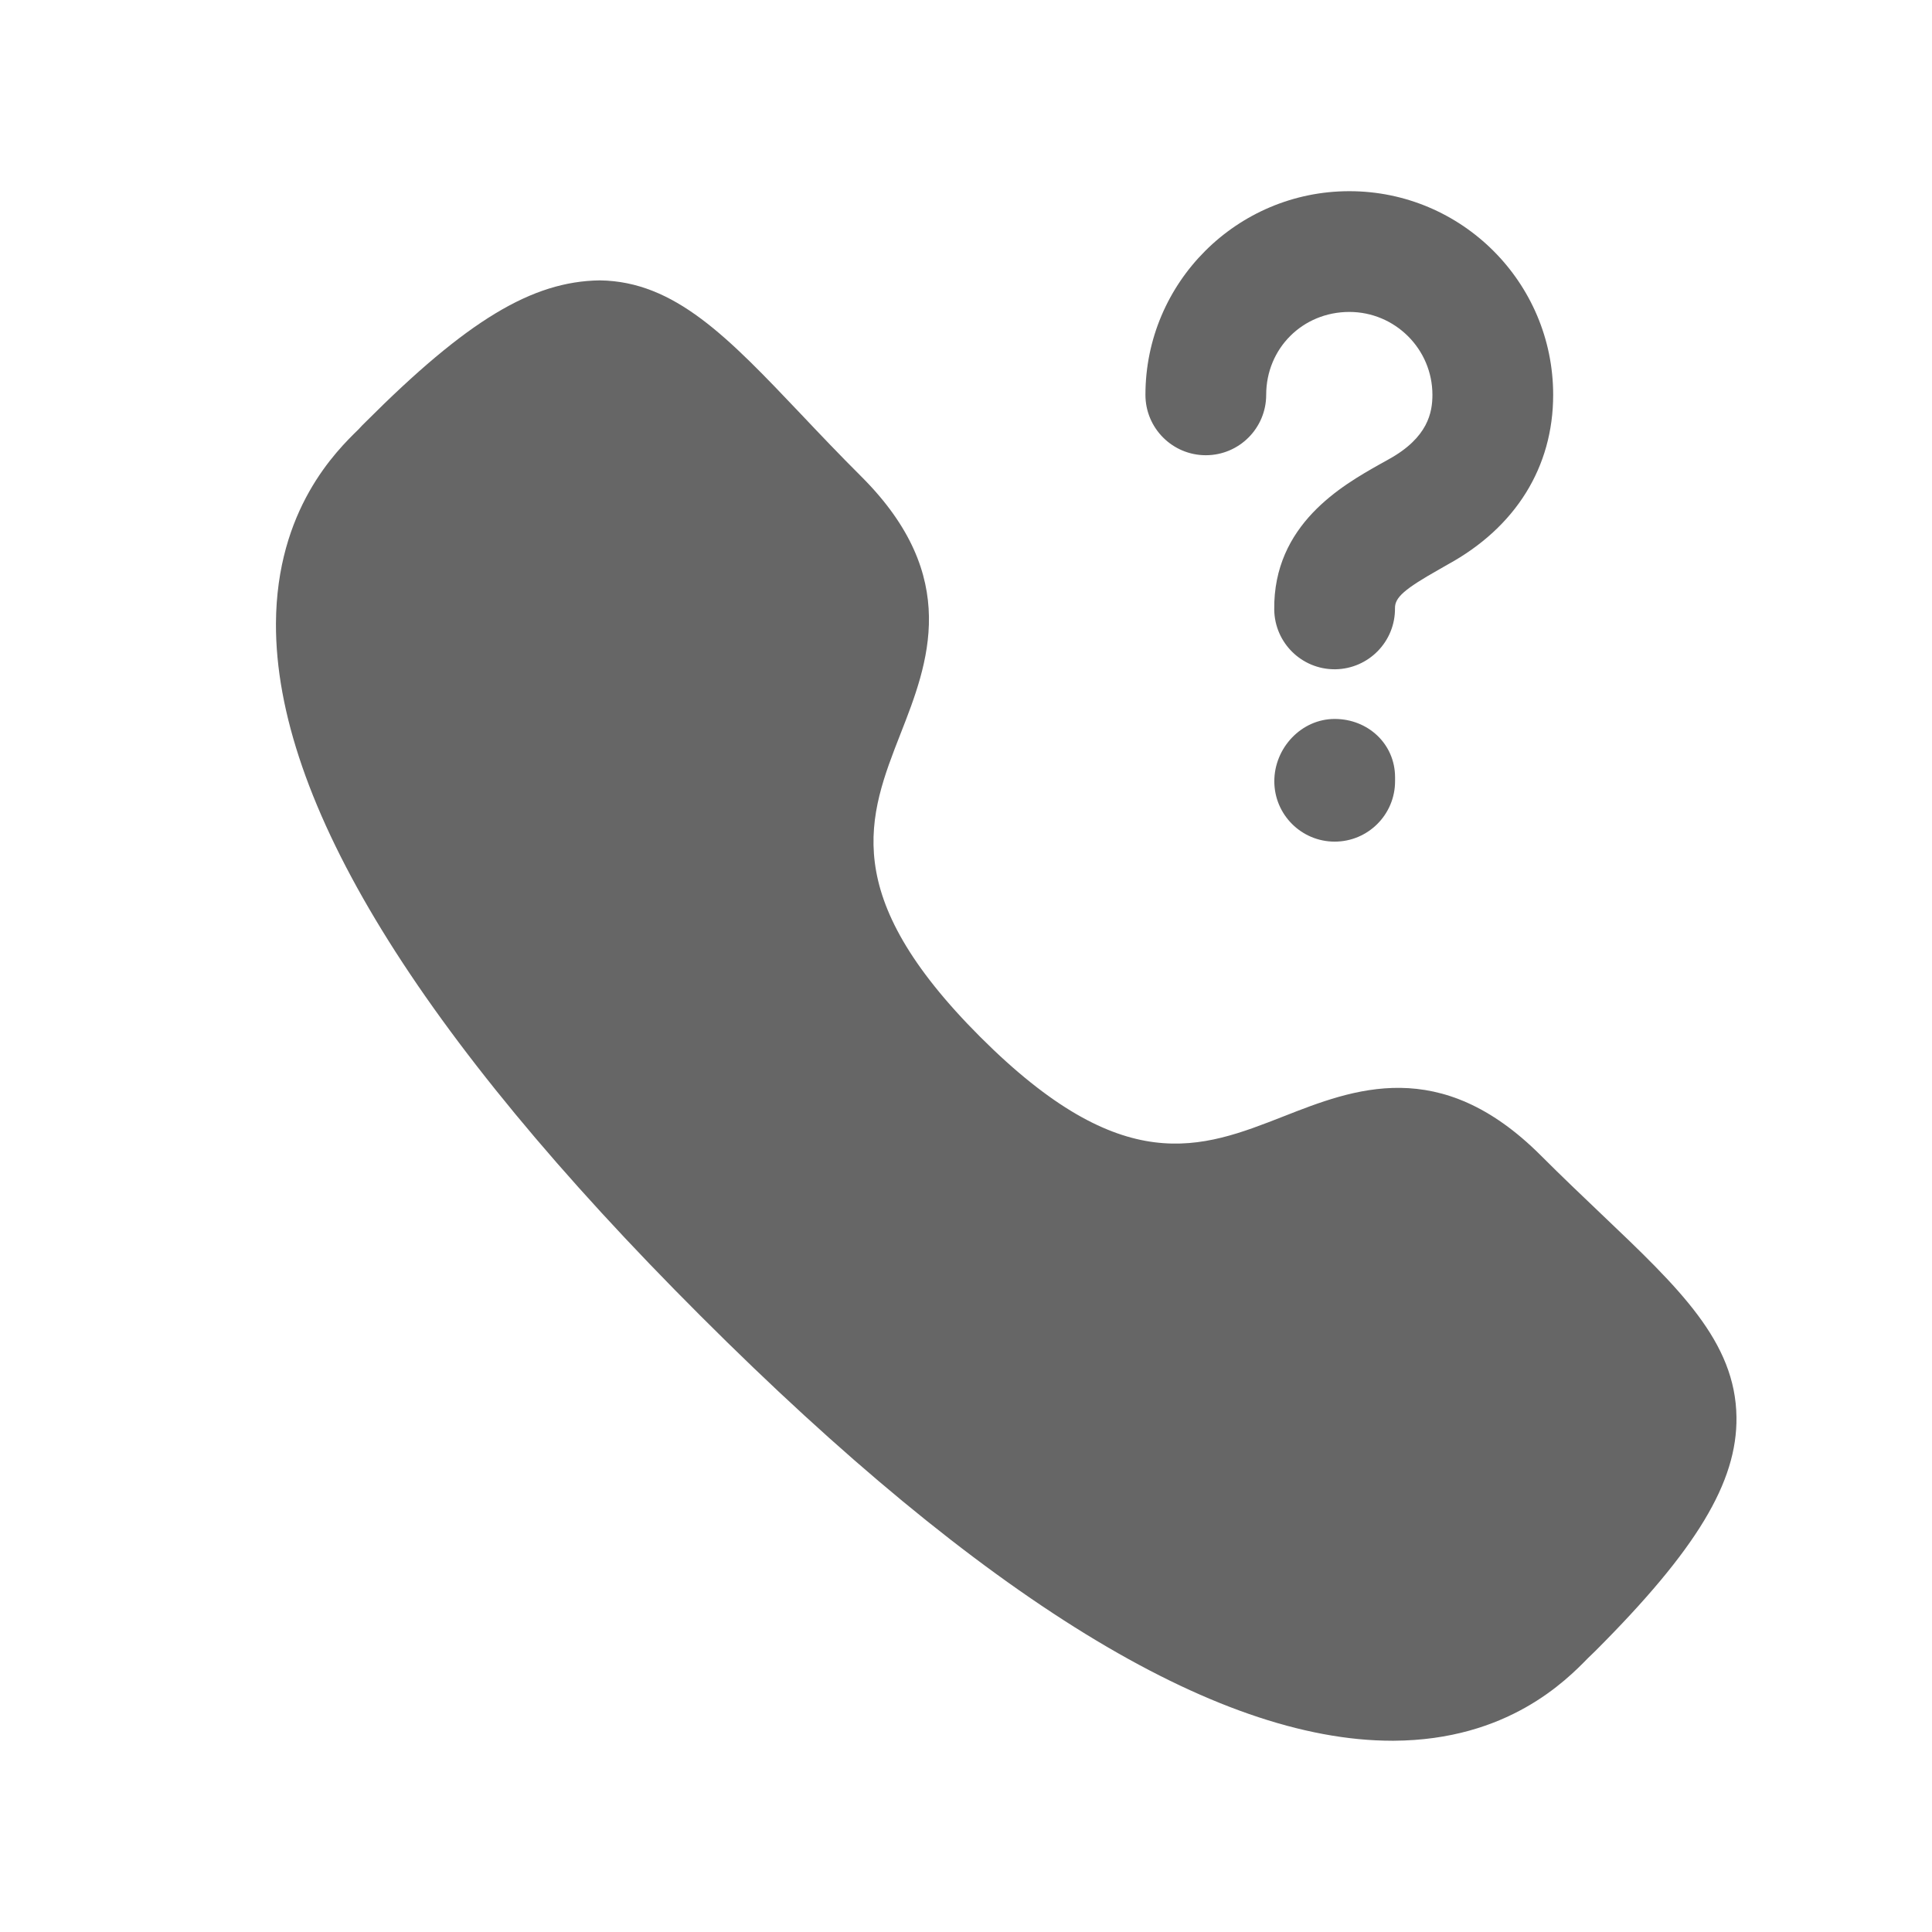 <svg viewBox="0 0 24 24" fill="none" xmlns="http://www.w3.org/2000/svg">
  <path
    fill-rule="evenodd"
    clip-rule="evenodd"
    d="M21.571 17.603C21.559 16.667 20.862 16.004 19.897 15.086C19.663 14.863 19.408 14.621 19.138 14.351C17.888 13.103 16.811 13.528 15.945 13.868C14.92 14.269 13.951 14.654 12.177 12.881C10.406 11.11 10.786 10.139 11.188 9.112C11.527 8.246 11.949 7.168 10.701 5.921C10.428 5.649 10.183 5.391 9.958 5.153C9.044 4.19 8.383 3.495 7.451 3.483C6.608 3.494 5.8 3.983 4.543 5.241C4.529 5.253 4.467 5.317 4.455 5.332C4.176 5.604 3.436 6.329 3.428 7.744C3.418 9.946 5.192 12.84 8.704 16.348C12.204 19.848 15.093 21.624 17.294 21.624H17.315C18.729 21.616 19.455 20.875 19.728 20.596L19.819 20.508C21.074 19.252 21.582 18.412 21.571 17.603Z"
    fill="currentColor"
    fill-opacity="0.6"
  />
  <path
    fill-rule="evenodd"
    clip-rule="evenodd"
    d="M16.58 8.931C16.166 8.931 15.83 9.291 15.83 9.705C15.83 10.119 16.166 10.455 16.58 10.455C16.994 10.455 17.33 10.119 17.33 9.705V9.656C17.33 9.242 16.994 8.931 16.58 8.931Z"
    fill="currentColor"
    fill-opacity="0.6"
  />
  <path
    fill-rule="evenodd"
    clip-rule="evenodd"
    d="M14.979 5.655C15.393 5.655 15.729 5.319 15.729 4.905C15.729 4.327 16.183 3.875 16.762 3.875C17.331 3.875 17.794 4.337 17.794 4.905C17.794 5.12 17.741 5.436 17.25 5.706L17.137 5.769C16.675 6.03 15.816 6.516 15.829 7.574C15.835 7.985 16.169 8.314 16.579 8.314H16.588C17.003 8.308 17.334 7.968 17.329 7.554C17.328 7.422 17.445 7.318 17.875 7.075L17.985 7.012C18.829 6.55 19.294 5.801 19.294 4.905C19.294 3.509 18.159 2.375 16.762 2.375C15.366 2.375 14.229 3.509 14.229 4.905C14.229 5.319 14.565 5.655 14.979 5.655Z"
    fill="currentColor"
    fill-opacity="0.6"
  />
</svg>
